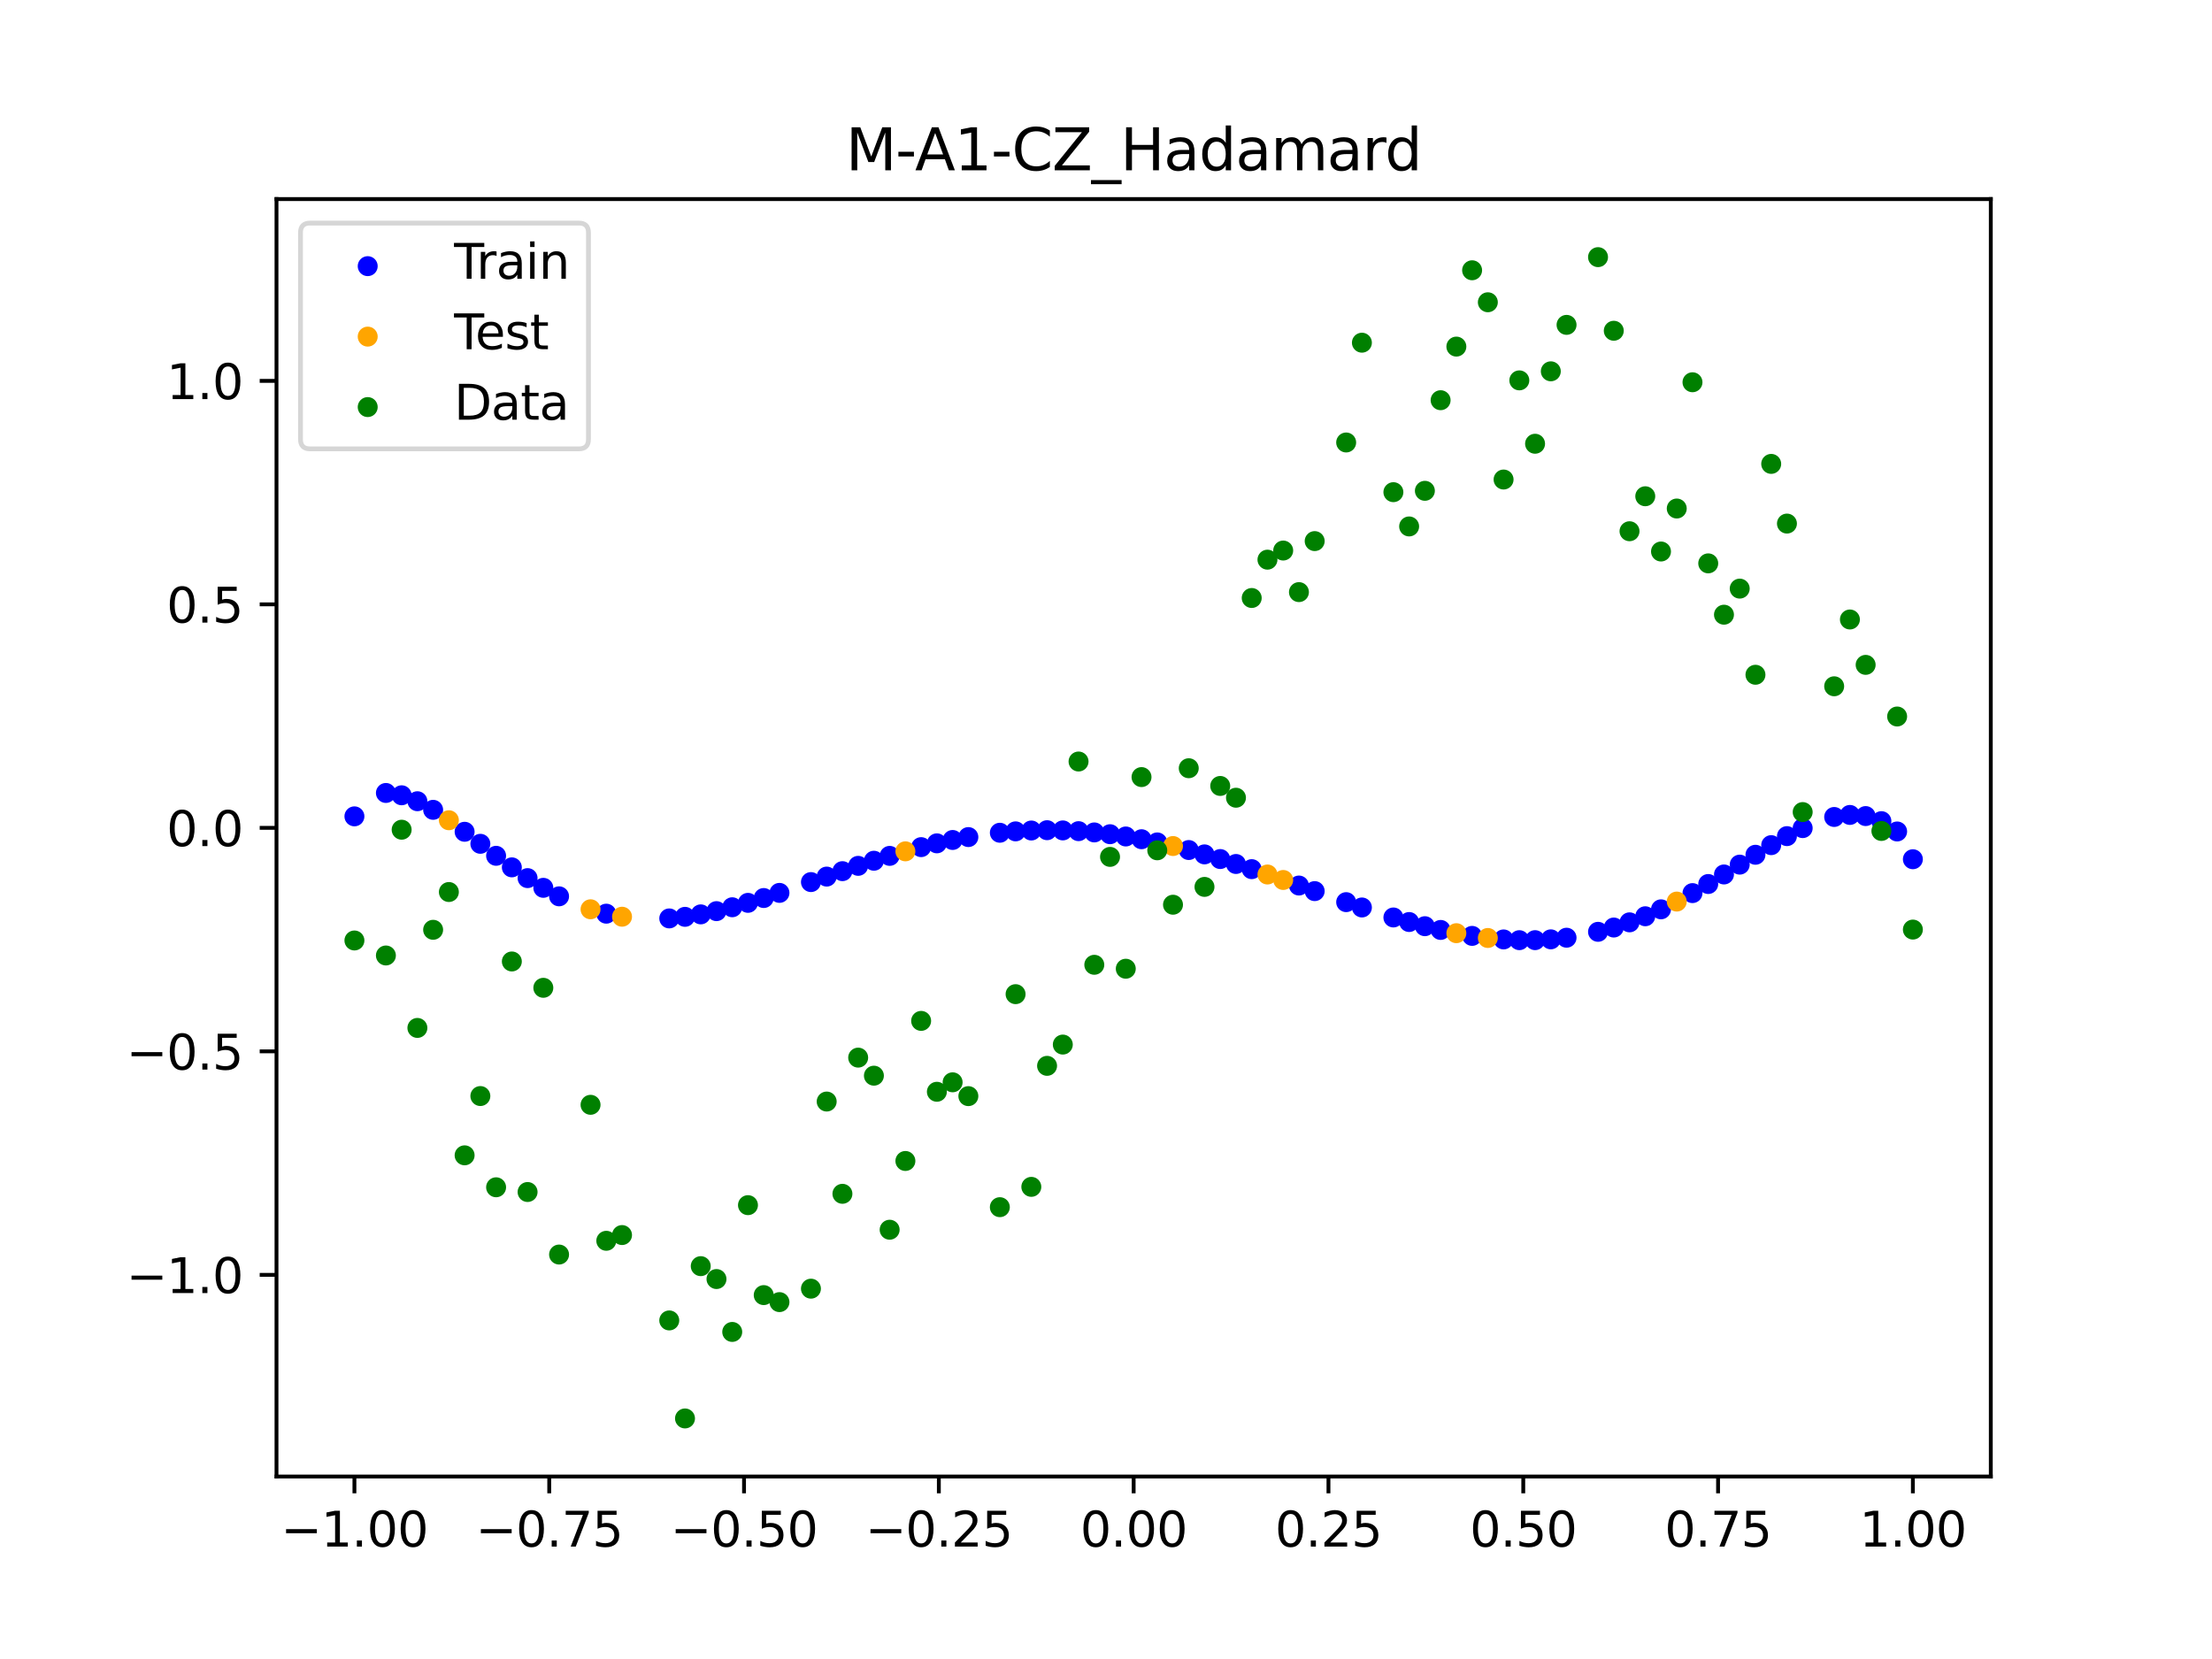 <?xml version="1.0" encoding="utf-8" standalone="no"?>
<!DOCTYPE svg PUBLIC "-//W3C//DTD SVG 1.1//EN"
  "http://www.w3.org/Graphics/SVG/1.1/DTD/svg11.dtd">
<svg xmlns:xlink="http://www.w3.org/1999/xlink" width="460.8pt" height="345.6pt" viewBox="0 0 460.8 345.6" xmlns="http://www.w3.org/2000/svg" version="1.1">
 <defs>
  <style type="text/css">*{stroke-linejoin: round; stroke-linecap: butt}</style>
 </defs>
 <g id="figure_1">
  <g id="patch_1">
   <path d="M 0 345.6 
L 460.8 345.6 
L 460.8 0 
L 0 0 
z
" style="fill: #ffffff"/>
  </g>
  <g id="axes_1">
   <g id="patch_2">
    <path d="M 57.6 307.584 
L 414.72 307.584 
L 414.72 41.472 
L 57.6 41.472 
z
" style="fill: #ffffff"/>
   </g>
   <g id="PathCollection_1">
    <defs>
     <path id="m779fca59e0" d="M 0 1.581 
C 0.419 1.581 0.822 1.415 1.118 1.118 
C 1.415 0.822 1.581 0.419 1.581 0 
C 1.581 -0.419 1.415 -0.822 1.118 -1.118 
C 0.822 -1.415 0.419 -1.581 0 -1.581 
C -0.419 -1.581 -0.822 -1.415 -1.118 -1.118 
C -1.415 -0.822 -1.581 -0.419 -1.581 0 
C -1.581 0.419 -1.415 0.822 -1.118 1.118 
C -0.822 1.415 -0.419 1.581 0 1.581 
z
" style="stroke: #0000ff"/>
    </defs>
    <g clip-path="url(#pa152eccbeb)">
     <use xlink:href="#m779fca59e0" x="178.772" y="180.373" style="fill: #0000ff; stroke: #0000ff"/>
     <use xlink:href="#m779fca59e0" x="234.52" y="174.254" style="fill: #0000ff; stroke: #0000ff"/>
     <use xlink:href="#m779fca59e0" x="142.699" y="190.994" style="fill: #0000ff; stroke: #0000ff"/>
     <use xlink:href="#m779fca59e0" x="336.18" y="193.222" style="fill: #0000ff; stroke: #0000ff"/>
     <use xlink:href="#m779fca59e0" x="198.448" y="174.983" style="fill: #0000ff; stroke: #0000ff"/>
     <use xlink:href="#m779fca59e0" x="80.391" y="165.189" style="fill: #0000ff; stroke: #0000ff"/>
     <use xlink:href="#m779fca59e0" x="382.091" y="170.19" style="fill: #0000ff; stroke: #0000ff"/>
     <use xlink:href="#m779fca59e0" x="391.929" y="171.061" style="fill: #0000ff; stroke: #0000ff"/>
     <use xlink:href="#m779fca59e0" x="106.626" y="180.686" style="fill: #0000ff; stroke: #0000ff"/>
     <use xlink:href="#m779fca59e0" x="300.107" y="193.723" style="fill: #0000ff; stroke: #0000ff"/>
     <use xlink:href="#m779fca59e0" x="159.096" y="187.075" style="fill: #0000ff; stroke: #0000ff"/>
     <use xlink:href="#m779fca59e0" x="368.973" y="176.06" style="fill: #0000ff; stroke: #0000ff"/>
     <use xlink:href="#m779fca59e0" x="319.783" y="195.851" style="fill: #0000ff; stroke: #0000ff"/>
     <use xlink:href="#m779fca59e0" x="113.185" y="184.951" style="fill: #0000ff; stroke: #0000ff"/>
     <use xlink:href="#m779fca59e0" x="398.487" y="178.995" style="fill: #0000ff; stroke: #0000ff"/>
     <use xlink:href="#m779fca59e0" x="155.816" y="188.081" style="fill: #0000ff; stroke: #0000ff"/>
     <use xlink:href="#m779fca59e0" x="355.856" y="184.157" style="fill: #0000ff; stroke: #0000ff"/>
     <use xlink:href="#m779fca59e0" x="211.565" y="173.189" style="fill: #0000ff; stroke: #0000ff"/>
     <use xlink:href="#m779fca59e0" x="126.302" y="190.336" style="fill: #0000ff; stroke: #0000ff"/>
     <use xlink:href="#m779fca59e0" x="254.196" y="178.955" style="fill: #0000ff; stroke: #0000ff"/>
     <use xlink:href="#m779fca59e0" x="270.593" y="184.473" style="fill: #0000ff; stroke: #0000ff"/>
     <use xlink:href="#m779fca59e0" x="346.018" y="189.429" style="fill: #0000ff; stroke: #0000ff"/>
     <use xlink:href="#m779fca59e0" x="290.269" y="191.126" style="fill: #0000ff; stroke: #0000ff"/>
     <use xlink:href="#m779fca59e0" x="339.459" y="192.141" style="fill: #0000ff; stroke: #0000ff"/>
     <use xlink:href="#m779fca59e0" x="241.079" y="175.491" style="fill: #0000ff; stroke: #0000ff"/>
     <use xlink:href="#m779fca59e0" x="208.286" y="173.478" style="fill: #0000ff; stroke: #0000ff"/>
     <use xlink:href="#m779fca59e0" x="195.168" y="175.683" style="fill: #0000ff; stroke: #0000ff"/>
     <use xlink:href="#m779fca59e0" x="273.872" y="185.636" style="fill: #0000ff; stroke: #0000ff"/>
     <use xlink:href="#m779fca59e0" x="306.666" y="194.962" style="fill: #0000ff; stroke: #0000ff"/>
     <use xlink:href="#m779fca59e0" x="362.415" y="180.119" style="fill: #0000ff; stroke: #0000ff"/>
     <use xlink:href="#m779fca59e0" x="172.213" y="182.61" style="fill: #0000ff; stroke: #0000ff"/>
     <use xlink:href="#m779fca59e0" x="109.905" y="182.927" style="fill: #0000ff; stroke: #0000ff"/>
     <use xlink:href="#m779fca59e0" x="326.342" y="195.342" style="fill: #0000ff; stroke: #0000ff"/>
     <use xlink:href="#m779fca59e0" x="185.33" y="178.296" style="fill: #0000ff; stroke: #0000ff"/>
     <use xlink:href="#m779fca59e0" x="86.95" y="166.911" style="fill: #0000ff; stroke: #0000ff"/>
     <use xlink:href="#m779fca59e0" x="182.051" y="179.308" style="fill: #0000ff; stroke: #0000ff"/>
     <use xlink:href="#m779fca59e0" x="214.844" y="173.011" style="fill: #0000ff; stroke: #0000ff"/>
     <use xlink:href="#m779fca59e0" x="385.37" y="169.766" style="fill: #0000ff; stroke: #0000ff"/>
     <use xlink:href="#m779fca59e0" x="280.431" y="187.933" style="fill: #0000ff; stroke: #0000ff"/>
     <use xlink:href="#m779fca59e0" x="73.833" y="170.061" style="fill: #0000ff; stroke: #0000ff"/>
     <use xlink:href="#m779fca59e0" x="90.229" y="168.701" style="fill: #0000ff; stroke: #0000ff"/>
     <use xlink:href="#m779fca59e0" x="316.504" y="195.854" style="fill: #0000ff; stroke: #0000ff"/>
     <use xlink:href="#m779fca59e0" x="83.671" y="165.672" style="fill: #0000ff; stroke: #0000ff"/>
     <use xlink:href="#m779fca59e0" x="227.962" y="173.41" style="fill: #0000ff; stroke: #0000ff"/>
     <use xlink:href="#m779fca59e0" x="342.739" y="190.874" style="fill: #0000ff; stroke: #0000ff"/>
     <use xlink:href="#m779fca59e0" x="313.224" y="195.7" style="fill: #0000ff; stroke: #0000ff"/>
     <use xlink:href="#m779fca59e0" x="221.403" y="172.99" style="fill: #0000ff; stroke: #0000ff"/>
     <use xlink:href="#m779fca59e0" x="293.548" y="192.074" style="fill: #0000ff; stroke: #0000ff"/>
     <use xlink:href="#m779fca59e0" x="247.638" y="177.077" style="fill: #0000ff; stroke: #0000ff"/>
     <use xlink:href="#m779fca59e0" x="139.42" y="191.323" style="fill: #0000ff; stroke: #0000ff"/>
     <use xlink:href="#m779fca59e0" x="96.788" y="173.274" style="fill: #0000ff; stroke: #0000ff"/>
     <use xlink:href="#m779fca59e0" x="201.727" y="174.378" style="fill: #0000ff; stroke: #0000ff"/>
     <use xlink:href="#m779fca59e0" x="152.537" y="188.999" style="fill: #0000ff; stroke: #0000ff"/>
     <use xlink:href="#m779fca59e0" x="323.062" y="195.683" style="fill: #0000ff; stroke: #0000ff"/>
     <use xlink:href="#m779fca59e0" x="168.934" y="183.754" style="fill: #0000ff; stroke: #0000ff"/>
     <use xlink:href="#m779fca59e0" x="231.241" y="173.781" style="fill: #0000ff; stroke: #0000ff"/>
     <use xlink:href="#m779fca59e0" x="257.476" y="179.984" style="fill: #0000ff; stroke: #0000ff"/>
     <use xlink:href="#m779fca59e0" x="296.828" y="192.944" style="fill: #0000ff; stroke: #0000ff"/>
     <use xlink:href="#m779fca59e0" x="250.917" y="177.983" style="fill: #0000ff; stroke: #0000ff"/>
     <use xlink:href="#m779fca59e0" x="100.067" y="175.78" style="fill: #0000ff; stroke: #0000ff"/>
     <use xlink:href="#m779fca59e0" x="283.71" y="189.044" style="fill: #0000ff; stroke: #0000ff"/>
     <use xlink:href="#m779fca59e0" x="103.347" y="178.28" style="fill: #0000ff; stroke: #0000ff"/>
     <use xlink:href="#m779fca59e0" x="224.682" y="173.145" style="fill: #0000ff; stroke: #0000ff"/>
     <use xlink:href="#m779fca59e0" x="116.464" y="186.721" style="fill: #0000ff; stroke: #0000ff"/>
     <use xlink:href="#m779fca59e0" x="365.694" y="178.064" style="fill: #0000ff; stroke: #0000ff"/>
     <use xlink:href="#m779fca59e0" x="191.889" y="176.474" style="fill: #0000ff; stroke: #0000ff"/>
     <use xlink:href="#m779fca59e0" x="332.9" y="194.116" style="fill: #0000ff; stroke: #0000ff"/>
     <use xlink:href="#m779fca59e0" x="352.577" y="186.05" style="fill: #0000ff; stroke: #0000ff"/>
     <use xlink:href="#m779fca59e0" x="237.8" y="174.826" style="fill: #0000ff; stroke: #0000ff"/>
     <use xlink:href="#m779fca59e0" x="218.124" y="172.945" style="fill: #0000ff; stroke: #0000ff"/>
     <use xlink:href="#m779fca59e0" x="175.492" y="181.478" style="fill: #0000ff; stroke: #0000ff"/>
     <use xlink:href="#m779fca59e0" x="375.532" y="172.511" style="fill: #0000ff; stroke: #0000ff"/>
     <use xlink:href="#m779fca59e0" x="388.649" y="170.003" style="fill: #0000ff; stroke: #0000ff"/>
     <use xlink:href="#m779fca59e0" x="372.253" y="174.181" style="fill: #0000ff; stroke: #0000ff"/>
     <use xlink:href="#m779fca59e0" x="395.208" y="173.212" style="fill: #0000ff; stroke: #0000ff"/>
     <use xlink:href="#m779fca59e0" x="359.135" y="182.167" style="fill: #0000ff; stroke: #0000ff"/>
     <use xlink:href="#m779fca59e0" x="149.258" y="189.807" style="fill: #0000ff; stroke: #0000ff"/>
     <use xlink:href="#m779fca59e0" x="162.375" y="186.005" style="fill: #0000ff; stroke: #0000ff"/>
     <use xlink:href="#m779fca59e0" x="145.978" y="190.48" style="fill: #0000ff; stroke: #0000ff"/>
     <use xlink:href="#m779fca59e0" x="260.755" y="181.06" style="fill: #0000ff; stroke: #0000ff"/>
    </g>
   </g>
   <g id="PathCollection_2">
    <defs>
     <path id="m899a6a3a1a" d="M 0 1.581 
C 0.419 1.581 0.822 1.415 1.118 1.118 
C 1.415 0.822 1.581 0.419 1.581 0 
C 1.581 -0.419 1.415 -0.822 1.118 -1.118 
C 0.822 -1.415 0.419 -1.581 0 -1.581 
C -0.419 -1.581 -0.822 -1.415 -1.118 -1.118 
C -1.415 -0.822 -1.581 -0.419 -1.581 0 
C -1.581 0.419 -1.415 0.822 -1.118 1.118 
C -0.822 1.415 -0.419 1.581 0 1.581 
z
" style="stroke: #ffa500"/>
    </defs>
    <g clip-path="url(#pa152eccbeb)">
     <use xlink:href="#m899a6a3a1a" x="303.386" y="194.4" style="fill: #ffa500; stroke: #ffa500"/>
     <use xlink:href="#m899a6a3a1a" x="309.945" y="195.399" style="fill: #ffa500; stroke: #ffa500"/>
     <use xlink:href="#m899a6a3a1a" x="349.297" y="187.815" style="fill: #ffa500; stroke: #ffa500"/>
     <use xlink:href="#m899a6a3a1a" x="129.581" y="190.969" style="fill: #ffa500; stroke: #ffa500"/>
     <use xlink:href="#m899a6a3a1a" x="264.034" y="182.174" style="fill: #ffa500; stroke: #ffa500"/>
     <use xlink:href="#m899a6a3a1a" x="267.314" y="183.315" style="fill: #ffa500; stroke: #ffa500"/>
     <use xlink:href="#m899a6a3a1a" x="123.023" y="189.42" style="fill: #ffa500; stroke: #ffa500"/>
     <use xlink:href="#m899a6a3a1a" x="244.358" y="176.244" style="fill: #ffa500; stroke: #ffa500"/>
     <use xlink:href="#m899a6a3a1a" x="188.61" y="177.348" style="fill: #ffa500; stroke: #ffa500"/>
     <use xlink:href="#m899a6a3a1a" x="93.509" y="170.872" style="fill: #ffa500; stroke: #ffa500"/>
    </g>
   </g>
   <g id="PathCollection_3">
    <defs>
     <path id="m092c5dd268" d="M 0 1.581 
C 0.419 1.581 0.822 1.415 1.118 1.118 
C 1.415 0.822 1.581 0.419 1.581 0 
C 1.581 -0.419 1.415 -0.822 1.118 -1.118 
C 0.822 -1.415 0.419 -1.581 0 -1.581 
C -0.419 -1.581 -0.822 -1.415 -1.118 -1.118 
C -1.415 -0.822 -1.581 -0.419 -1.581 0 
C -1.581 0.419 -1.415 0.822 -1.118 1.118 
C -0.822 1.415 -0.419 1.581 0 1.581 
z
" style="stroke: #008000"/>
    </defs>
    <g clip-path="url(#pa152eccbeb)">
     <use xlink:href="#m092c5dd268" x="178.772" y="220.323" style="fill: #008000; stroke: #008000"/>
     <use xlink:href="#m092c5dd268" x="234.52" y="201.804" style="fill: #008000; stroke: #008000"/>
     <use xlink:href="#m092c5dd268" x="142.699" y="295.488" style="fill: #008000; stroke: #008000"/>
     <use xlink:href="#m092c5dd268" x="336.18" y="68.903" style="fill: #008000; stroke: #008000"/>
     <use xlink:href="#m092c5dd268" x="198.448" y="225.464" style="fill: #008000; stroke: #008000"/>
     <use xlink:href="#m092c5dd268" x="80.391" y="199.045" style="fill: #008000; stroke: #008000"/>
     <use xlink:href="#m092c5dd268" x="382.091" y="142.966" style="fill: #008000; stroke: #008000"/>
     <use xlink:href="#m092c5dd268" x="391.929" y="173.105" style="fill: #008000; stroke: #008000"/>
     <use xlink:href="#m092c5dd268" x="106.626" y="200.292" style="fill: #008000; stroke: #008000"/>
     <use xlink:href="#m092c5dd268" x="300.107" y="83.37" style="fill: #008000; stroke: #008000"/>
     <use xlink:href="#m092c5dd268" x="159.096" y="269.794" style="fill: #008000; stroke: #008000"/>
     <use xlink:href="#m092c5dd268" x="368.973" y="96.637" style="fill: #008000; stroke: #008000"/>
     <use xlink:href="#m092c5dd268" x="319.783" y="92.44" style="fill: #008000; stroke: #008000"/>
     <use xlink:href="#m092c5dd268" x="113.185" y="205.778" style="fill: #008000; stroke: #008000"/>
     <use xlink:href="#m092c5dd268" x="398.487" y="193.648" style="fill: #008000; stroke: #008000"/>
     <use xlink:href="#m092c5dd268" x="155.816" y="251.055" style="fill: #008000; stroke: #008000"/>
     <use xlink:href="#m092c5dd268" x="355.856" y="117.359" style="fill: #008000; stroke: #008000"/>
     <use xlink:href="#m092c5dd268" x="211.565" y="207.101" style="fill: #008000; stroke: #008000"/>
     <use xlink:href="#m092c5dd268" x="126.302" y="258.48" style="fill: #008000; stroke: #008000"/>
     <use xlink:href="#m092c5dd268" x="254.196" y="163.728" style="fill: #008000; stroke: #008000"/>
     <use xlink:href="#m092c5dd268" x="270.593" y="123.348" style="fill: #008000; stroke: #008000"/>
     <use xlink:href="#m092c5dd268" x="346.018" y="114.889" style="fill: #008000; stroke: #008000"/>
     <use xlink:href="#m092c5dd268" x="290.269" y="102.528" style="fill: #008000; stroke: #008000"/>
     <use xlink:href="#m092c5dd268" x="339.459" y="110.666" style="fill: #008000; stroke: #008000"/>
     <use xlink:href="#m092c5dd268" x="241.079" y="177.133" style="fill: #008000; stroke: #008000"/>
     <use xlink:href="#m092c5dd268" x="208.286" y="251.477" style="fill: #008000; stroke: #008000"/>
     <use xlink:href="#m092c5dd268" x="195.168" y="227.437" style="fill: #008000; stroke: #008000"/>
     <use xlink:href="#m092c5dd268" x="273.872" y="112.721" style="fill: #008000; stroke: #008000"/>
     <use xlink:href="#m092c5dd268" x="306.666" y="56.303" style="fill: #008000; stroke: #008000"/>
     <use xlink:href="#m092c5dd268" x="362.415" y="122.619" style="fill: #008000; stroke: #008000"/>
     <use xlink:href="#m092c5dd268" x="172.213" y="229.472" style="fill: #008000; stroke: #008000"/>
     <use xlink:href="#m092c5dd268" x="109.905" y="248.318" style="fill: #008000; stroke: #008000"/>
     <use xlink:href="#m092c5dd268" x="326.342" y="67.676" style="fill: #008000; stroke: #008000"/>
     <use xlink:href="#m092c5dd268" x="185.33" y="256.174" style="fill: #008000; stroke: #008000"/>
     <use xlink:href="#m092c5dd268" x="86.95" y="214.136" style="fill: #008000; stroke: #008000"/>
     <use xlink:href="#m092c5dd268" x="182.051" y="224.084" style="fill: #008000; stroke: #008000"/>
     <use xlink:href="#m092c5dd268" x="214.844" y="247.244" style="fill: #008000; stroke: #008000"/>
     <use xlink:href="#m092c5dd268" x="385.37" y="129.05" style="fill: #008000; stroke: #008000"/>
     <use xlink:href="#m092c5dd268" x="280.431" y="92.177" style="fill: #008000; stroke: #008000"/>
     <use xlink:href="#m092c5dd268" x="73.833" y="195.919" style="fill: #008000; stroke: #008000"/>
     <use xlink:href="#m092c5dd268" x="90.229" y="193.694" style="fill: #008000; stroke: #008000"/>
     <use xlink:href="#m092c5dd268" x="316.504" y="79.238" style="fill: #008000; stroke: #008000"/>
     <use xlink:href="#m092c5dd268" x="83.671" y="172.844" style="fill: #008000; stroke: #008000"/>
     <use xlink:href="#m092c5dd268" x="227.962" y="200.985" style="fill: #008000; stroke: #008000"/>
     <use xlink:href="#m092c5dd268" x="342.739" y="103.379" style="fill: #008000; stroke: #008000"/>
     <use xlink:href="#m092c5dd268" x="313.224" y="99.894" style="fill: #008000; stroke: #008000"/>
     <use xlink:href="#m092c5dd268" x="221.403" y="217.604" style="fill: #008000; stroke: #008000"/>
     <use xlink:href="#m092c5dd268" x="293.548" y="109.667" style="fill: #008000; stroke: #008000"/>
     <use xlink:href="#m092c5dd268" x="247.638" y="160.036" style="fill: #008000; stroke: #008000"/>
     <use xlink:href="#m092c5dd268" x="139.42" y="275.069" style="fill: #008000; stroke: #008000"/>
     <use xlink:href="#m092c5dd268" x="96.788" y="240.675" style="fill: #008000; stroke: #008000"/>
     <use xlink:href="#m092c5dd268" x="201.727" y="228.344" style="fill: #008000; stroke: #008000"/>
     <use xlink:href="#m092c5dd268" x="152.537" y="277.466" style="fill: #008000; stroke: #008000"/>
     <use xlink:href="#m092c5dd268" x="323.062" y="77.352" style="fill: #008000; stroke: #008000"/>
     <use xlink:href="#m092c5dd268" x="168.934" y="268.453" style="fill: #008000; stroke: #008000"/>
     <use xlink:href="#m092c5dd268" x="231.241" y="178.506" style="fill: #008000; stroke: #008000"/>
     <use xlink:href="#m092c5dd268" x="257.476" y="166.181" style="fill: #008000; stroke: #008000"/>
     <use xlink:href="#m092c5dd268" x="296.828" y="102.245" style="fill: #008000; stroke: #008000"/>
     <use xlink:href="#m092c5dd268" x="250.917" y="184.756" style="fill: #008000; stroke: #008000"/>
     <use xlink:href="#m092c5dd268" x="100.067" y="228.327" style="fill: #008000; stroke: #008000"/>
     <use xlink:href="#m092c5dd268" x="283.71" y="71.389" style="fill: #008000; stroke: #008000"/>
     <use xlink:href="#m092c5dd268" x="103.347" y="247.332" style="fill: #008000; stroke: #008000"/>
     <use xlink:href="#m092c5dd268" x="224.682" y="158.638" style="fill: #008000; stroke: #008000"/>
     <use xlink:href="#m092c5dd268" x="116.464" y="261.345" style="fill: #008000; stroke: #008000"/>
     <use xlink:href="#m092c5dd268" x="365.694" y="140.566" style="fill: #008000; stroke: #008000"/>
     <use xlink:href="#m092c5dd268" x="191.889" y="212.67" style="fill: #008000; stroke: #008000"/>
     <use xlink:href="#m092c5dd268" x="332.9" y="53.568" style="fill: #008000; stroke: #008000"/>
     <use xlink:href="#m092c5dd268" x="352.577" y="79.631" style="fill: #008000; stroke: #008000"/>
     <use xlink:href="#m092c5dd268" x="237.8" y="161.882" style="fill: #008000; stroke: #008000"/>
     <use xlink:href="#m092c5dd268" x="218.124" y="222.035" style="fill: #008000; stroke: #008000"/>
     <use xlink:href="#m092c5dd268" x="175.492" y="248.692" style="fill: #008000; stroke: #008000"/>
     <use xlink:href="#m092c5dd268" x="375.532" y="169.168" style="fill: #008000; stroke: #008000"/>
     <use xlink:href="#m092c5dd268" x="388.649" y="138.503" style="fill: #008000; stroke: #008000"/>
     <use xlink:href="#m092c5dd268" x="372.253" y="109.071" style="fill: #008000; stroke: #008000"/>
     <use xlink:href="#m092c5dd268" x="395.208" y="149.26" style="fill: #008000; stroke: #008000"/>
     <use xlink:href="#m092c5dd268" x="359.135" y="128.053" style="fill: #008000; stroke: #008000"/>
     <use xlink:href="#m092c5dd268" x="149.258" y="266.448" style="fill: #008000; stroke: #008000"/>
     <use xlink:href="#m092c5dd268" x="162.375" y="271.254" style="fill: #008000; stroke: #008000"/>
     <use xlink:href="#m092c5dd268" x="145.978" y="263.762" style="fill: #008000; stroke: #008000"/>
     <use xlink:href="#m092c5dd268" x="260.755" y="124.573" style="fill: #008000; stroke: #008000"/>
    </g>
   </g>
   <g id="PathCollection_4">
    <g clip-path="url(#pa152eccbeb)">
     <use xlink:href="#m092c5dd268" x="303.386" y="72.202" style="fill: #008000; stroke: #008000"/>
     <use xlink:href="#m092c5dd268" x="309.945" y="62.968" style="fill: #008000; stroke: #008000"/>
     <use xlink:href="#m092c5dd268" x="349.297" y="105.934" style="fill: #008000; stroke: #008000"/>
     <use xlink:href="#m092c5dd268" x="129.581" y="257.284" style="fill: #008000; stroke: #008000"/>
     <use xlink:href="#m092c5dd268" x="264.034" y="116.589" style="fill: #008000; stroke: #008000"/>
     <use xlink:href="#m092c5dd268" x="267.314" y="114.688" style="fill: #008000; stroke: #008000"/>
     <use xlink:href="#m092c5dd268" x="123.023" y="230.152" style="fill: #008000; stroke: #008000"/>
     <use xlink:href="#m092c5dd268" x="244.358" y="188.47" style="fill: #008000; stroke: #008000"/>
     <use xlink:href="#m092c5dd268" x="188.61" y="241.853" style="fill: #008000; stroke: #008000"/>
     <use xlink:href="#m092c5dd268" x="93.509" y="185.824" style="fill: #008000; stroke: #008000"/>
    </g>
   </g>
   <g id="matplotlib.axis_1">
    <g id="xtick_1">
     <g id="line2d_1">
      <defs>
       <path id="mae41654f64" d="M 0 0 
L 0 3.5 
" style="stroke: #000000; stroke-width: 0.8"/>
      </defs>
      <g>
       <use xlink:href="#mae41654f64" x="73.833" y="307.584" style="stroke: #000000; stroke-width: 0.8"/>
      </g>
     </g>
     <g id="text_1">
      <!-- −1.00 -->
      <g transform="translate(58.51 322.182) scale(0.1 -0.1)">
       <defs>
        <path id="DejaVuSans-2212" d="M 678 2272 
L 4684 2272 
L 4684 1741 
L 678 1741 
L 678 2272 
z
" transform="scale(0.016)"/>
        <path id="DejaVuSans-31" d="M 794 531 
L 1825 531 
L 1825 4091 
L 703 3866 
L 703 4441 
L 1819 4666 
L 2450 4666 
L 2450 531 
L 3481 531 
L 3481 0 
L 794 0 
L 794 531 
z
" transform="scale(0.016)"/>
        <path id="DejaVuSans-2e" d="M 684 794 
L 1344 794 
L 1344 0 
L 684 0 
L 684 794 
z
" transform="scale(0.016)"/>
        <path id="DejaVuSans-30" d="M 2034 4250 
Q 1547 4250 1301 3770 
Q 1056 3291 1056 2328 
Q 1056 1369 1301 889 
Q 1547 409 2034 409 
Q 2525 409 2770 889 
Q 3016 1369 3016 2328 
Q 3016 3291 2770 3770 
Q 2525 4250 2034 4250 
z
M 2034 4750 
Q 2819 4750 3233 4129 
Q 3647 3509 3647 2328 
Q 3647 1150 3233 529 
Q 2819 -91 2034 -91 
Q 1250 -91 836 529 
Q 422 1150 422 2328 
Q 422 3509 836 4129 
Q 1250 4750 2034 4750 
z
" transform="scale(0.016)"/>
       </defs>
       <use xlink:href="#DejaVuSans-2212"/>
       <use xlink:href="#DejaVuSans-31" x="83.789"/>
       <use xlink:href="#DejaVuSans-2e" x="147.412"/>
       <use xlink:href="#DejaVuSans-30" x="179.199"/>
       <use xlink:href="#DejaVuSans-30" x="242.822"/>
      </g>
     </g>
    </g>
    <g id="xtick_2">
     <g id="line2d_2">
      <g>
       <use xlink:href="#mae41654f64" x="114.415" y="307.584" style="stroke: #000000; stroke-width: 0.8"/>
      </g>
     </g>
     <g id="text_2">
      <!-- −0.75 -->
      <g transform="translate(99.092 322.182) scale(0.1 -0.1)">
       <defs>
        <path id="DejaVuSans-37" d="M 525 4666 
L 3525 4666 
L 3525 4397 
L 1831 0 
L 1172 0 
L 2766 4134 
L 525 4134 
L 525 4666 
z
" transform="scale(0.016)"/>
        <path id="DejaVuSans-35" d="M 691 4666 
L 3169 4666 
L 3169 4134 
L 1269 4134 
L 1269 2991 
Q 1406 3038 1543 3061 
Q 1681 3084 1819 3084 
Q 2600 3084 3056 2656 
Q 3513 2228 3513 1497 
Q 3513 744 3044 326 
Q 2575 -91 1722 -91 
Q 1428 -91 1123 -41 
Q 819 9 494 109 
L 494 744 
Q 775 591 1075 516 
Q 1375 441 1709 441 
Q 2250 441 2565 725 
Q 2881 1009 2881 1497 
Q 2881 1984 2565 2268 
Q 2250 2553 1709 2553 
Q 1456 2553 1204 2497 
Q 953 2441 691 2322 
L 691 4666 
z
" transform="scale(0.016)"/>
       </defs>
       <use xlink:href="#DejaVuSans-2212"/>
       <use xlink:href="#DejaVuSans-30" x="83.789"/>
       <use xlink:href="#DejaVuSans-2e" x="147.412"/>
       <use xlink:href="#DejaVuSans-37" x="179.199"/>
       <use xlink:href="#DejaVuSans-35" x="242.822"/>
      </g>
     </g>
    </g>
    <g id="xtick_3">
     <g id="line2d_3">
      <g>
       <use xlink:href="#mae41654f64" x="154.996" y="307.584" style="stroke: #000000; stroke-width: 0.8"/>
      </g>
     </g>
     <g id="text_3">
      <!-- −0.50 -->
      <g transform="translate(139.674 322.182) scale(0.1 -0.1)">
       <use xlink:href="#DejaVuSans-2212"/>
       <use xlink:href="#DejaVuSans-30" x="83.789"/>
       <use xlink:href="#DejaVuSans-2e" x="147.412"/>
       <use xlink:href="#DejaVuSans-35" x="179.199"/>
       <use xlink:href="#DejaVuSans-30" x="242.822"/>
      </g>
     </g>
    </g>
    <g id="xtick_4">
     <g id="line2d_4">
      <g>
       <use xlink:href="#mae41654f64" x="195.578" y="307.584" style="stroke: #000000; stroke-width: 0.8"/>
      </g>
     </g>
     <g id="text_4">
      <!-- −0.25 -->
      <g transform="translate(180.256 322.182) scale(0.1 -0.1)">
       <defs>
        <path id="DejaVuSans-32" d="M 1228 531 
L 3431 531 
L 3431 0 
L 469 0 
L 469 531 
Q 828 903 1448 1529 
Q 2069 2156 2228 2338 
Q 2531 2678 2651 2914 
Q 2772 3150 2772 3378 
Q 2772 3750 2511 3984 
Q 2250 4219 1831 4219 
Q 1534 4219 1204 4116 
Q 875 4013 500 3803 
L 500 4441 
Q 881 4594 1212 4672 
Q 1544 4750 1819 4750 
Q 2544 4750 2975 4387 
Q 3406 4025 3406 3419 
Q 3406 3131 3298 2873 
Q 3191 2616 2906 2266 
Q 2828 2175 2409 1742 
Q 1991 1309 1228 531 
z
" transform="scale(0.016)"/>
       </defs>
       <use xlink:href="#DejaVuSans-2212"/>
       <use xlink:href="#DejaVuSans-30" x="83.789"/>
       <use xlink:href="#DejaVuSans-2e" x="147.412"/>
       <use xlink:href="#DejaVuSans-32" x="179.199"/>
       <use xlink:href="#DejaVuSans-35" x="242.822"/>
      </g>
     </g>
    </g>
    <g id="xtick_5">
     <g id="line2d_5">
      <g>
       <use xlink:href="#mae41654f64" x="236.16" y="307.584" style="stroke: #000000; stroke-width: 0.8"/>
      </g>
     </g>
     <g id="text_5">
      <!-- 0.00 -->
      <g transform="translate(225.027 322.182) scale(0.1 -0.1)">
       <use xlink:href="#DejaVuSans-30"/>
       <use xlink:href="#DejaVuSans-2e" x="63.623"/>
       <use xlink:href="#DejaVuSans-30" x="95.41"/>
       <use xlink:href="#DejaVuSans-30" x="159.033"/>
      </g>
     </g>
    </g>
    <g id="xtick_6">
     <g id="line2d_6">
      <g>
       <use xlink:href="#mae41654f64" x="276.742" y="307.584" style="stroke: #000000; stroke-width: 0.8"/>
      </g>
     </g>
     <g id="text_6">
      <!-- 0.25 -->
      <g transform="translate(265.609 322.182) scale(0.1 -0.1)">
       <use xlink:href="#DejaVuSans-30"/>
       <use xlink:href="#DejaVuSans-2e" x="63.623"/>
       <use xlink:href="#DejaVuSans-32" x="95.41"/>
       <use xlink:href="#DejaVuSans-35" x="159.033"/>
      </g>
     </g>
    </g>
    <g id="xtick_7">
     <g id="line2d_7">
      <g>
       <use xlink:href="#mae41654f64" x="317.324" y="307.584" style="stroke: #000000; stroke-width: 0.8"/>
      </g>
     </g>
     <g id="text_7">
      <!-- 0.50 -->
      <g transform="translate(306.191 322.182) scale(0.1 -0.1)">
       <use xlink:href="#DejaVuSans-30"/>
       <use xlink:href="#DejaVuSans-2e" x="63.623"/>
       <use xlink:href="#DejaVuSans-35" x="95.41"/>
       <use xlink:href="#DejaVuSans-30" x="159.033"/>
      </g>
     </g>
    </g>
    <g id="xtick_8">
     <g id="line2d_8">
      <g>
       <use xlink:href="#mae41654f64" x="357.905" y="307.584" style="stroke: #000000; stroke-width: 0.8"/>
      </g>
     </g>
     <g id="text_8">
      <!-- 0.75 -->
      <g transform="translate(346.773 322.182) scale(0.1 -0.1)">
       <use xlink:href="#DejaVuSans-30"/>
       <use xlink:href="#DejaVuSans-2e" x="63.623"/>
       <use xlink:href="#DejaVuSans-37" x="95.41"/>
       <use xlink:href="#DejaVuSans-35" x="159.033"/>
      </g>
     </g>
    </g>
    <g id="xtick_9">
     <g id="line2d_9">
      <g>
       <use xlink:href="#mae41654f64" x="398.487" y="307.584" style="stroke: #000000; stroke-width: 0.8"/>
      </g>
     </g>
     <g id="text_9">
      <!-- 1.00 -->
      <g transform="translate(387.354 322.182) scale(0.1 -0.1)">
       <use xlink:href="#DejaVuSans-31"/>
       <use xlink:href="#DejaVuSans-2e" x="63.623"/>
       <use xlink:href="#DejaVuSans-30" x="95.41"/>
       <use xlink:href="#DejaVuSans-30" x="159.033"/>
      </g>
     </g>
    </g>
   </g>
   <g id="matplotlib.axis_2">
    <g id="ytick_1">
     <g id="line2d_10">
      <defs>
       <path id="mc4180325bb" d="M 0 0 
L -3.5 0 
" style="stroke: #000000; stroke-width: 0.8"/>
      </defs>
      <g>
       <use xlink:href="#mc4180325bb" x="57.6" y="265.57" style="stroke: #000000; stroke-width: 0.8"/>
      </g>
     </g>
     <g id="text_10">
      <!-- −1.0 -->
      <g transform="translate(26.317 269.37) scale(0.1 -0.1)">
       <use xlink:href="#DejaVuSans-2212"/>
       <use xlink:href="#DejaVuSans-31" x="83.789"/>
       <use xlink:href="#DejaVuSans-2e" x="147.412"/>
       <use xlink:href="#DejaVuSans-30" x="179.199"/>
      </g>
     </g>
    </g>
    <g id="ytick_2">
     <g id="line2d_11">
      <g>
       <use xlink:href="#mc4180325bb" x="57.6" y="219.014" style="stroke: #000000; stroke-width: 0.8"/>
      </g>
     </g>
     <g id="text_11">
      <!-- −0.5 -->
      <g transform="translate(26.317 222.813) scale(0.1 -0.1)">
       <use xlink:href="#DejaVuSans-2212"/>
       <use xlink:href="#DejaVuSans-30" x="83.789"/>
       <use xlink:href="#DejaVuSans-2e" x="147.412"/>
       <use xlink:href="#DejaVuSans-35" x="179.199"/>
      </g>
     </g>
    </g>
    <g id="ytick_3">
     <g id="line2d_12">
      <g>
       <use xlink:href="#mc4180325bb" x="57.6" y="172.457" style="stroke: #000000; stroke-width: 0.8"/>
      </g>
     </g>
     <g id="text_12">
      <!-- 0.0 -->
      <g transform="translate(34.697 176.256) scale(0.1 -0.1)">
       <use xlink:href="#DejaVuSans-30"/>
       <use xlink:href="#DejaVuSans-2e" x="63.623"/>
       <use xlink:href="#DejaVuSans-30" x="95.41"/>
      </g>
     </g>
    </g>
    <g id="ytick_4">
     <g id="line2d_13">
      <g>
       <use xlink:href="#mc4180325bb" x="57.6" y="125.9" style="stroke: #000000; stroke-width: 0.8"/>
      </g>
     </g>
     <g id="text_13">
      <!-- 0.5 -->
      <g transform="translate(34.697 129.699) scale(0.1 -0.1)">
       <use xlink:href="#DejaVuSans-30"/>
       <use xlink:href="#DejaVuSans-2e" x="63.623"/>
       <use xlink:href="#DejaVuSans-35" x="95.41"/>
      </g>
     </g>
    </g>
    <g id="ytick_5">
     <g id="line2d_14">
      <g>
       <use xlink:href="#mc4180325bb" x="57.6" y="79.343" style="stroke: #000000; stroke-width: 0.8"/>
      </g>
     </g>
     <g id="text_14">
      <!-- 1.0 -->
      <g transform="translate(34.697 83.143) scale(0.1 -0.1)">
       <use xlink:href="#DejaVuSans-31"/>
       <use xlink:href="#DejaVuSans-2e" x="63.623"/>
       <use xlink:href="#DejaVuSans-30" x="95.41"/>
      </g>
     </g>
    </g>
   </g>
   <g id="patch_3">
    <path d="M 57.6 307.584 
L 57.6 41.472 
" style="fill: none; stroke: #000000; stroke-width: 0.8; stroke-linejoin: miter; stroke-linecap: square"/>
   </g>
   <g id="patch_4">
    <path d="M 414.72 307.584 
L 414.72 41.472 
" style="fill: none; stroke: #000000; stroke-width: 0.8; stroke-linejoin: miter; stroke-linecap: square"/>
   </g>
   <g id="patch_5">
    <path d="M 57.6 307.584 
L 414.72 307.584 
" style="fill: none; stroke: #000000; stroke-width: 0.8; stroke-linejoin: miter; stroke-linecap: square"/>
   </g>
   <g id="patch_6">
    <path d="M 57.6 41.472 
L 414.72 41.472 
" style="fill: none; stroke: #000000; stroke-width: 0.8; stroke-linejoin: miter; stroke-linecap: square"/>
   </g>
   <g id="text_15">
    <!-- M-A1-CZ_Hadamard -->
    <g transform="translate(176.2 35.472) scale(0.12 -0.12)">
     <defs>
      <path id="DejaVuSans-4d" d="M 628 4666 
L 1569 4666 
L 2759 1491 
L 3956 4666 
L 4897 4666 
L 4897 0 
L 4281 0 
L 4281 4097 
L 3078 897 
L 2444 897 
L 1241 4097 
L 1241 0 
L 628 0 
L 628 4666 
z
" transform="scale(0.016)"/>
      <path id="DejaVuSans-2d" d="M 313 2009 
L 1997 2009 
L 1997 1497 
L 313 1497 
L 313 2009 
z
" transform="scale(0.016)"/>
      <path id="DejaVuSans-41" d="M 2188 4044 
L 1331 1722 
L 3047 1722 
L 2188 4044 
z
M 1831 4666 
L 2547 4666 
L 4325 0 
L 3669 0 
L 3244 1197 
L 1141 1197 
L 716 0 
L 50 0 
L 1831 4666 
z
" transform="scale(0.016)"/>
      <path id="DejaVuSans-43" d="M 4122 4306 
L 4122 3641 
Q 3803 3938 3442 4084 
Q 3081 4231 2675 4231 
Q 1875 4231 1450 3742 
Q 1025 3253 1025 2328 
Q 1025 1406 1450 917 
Q 1875 428 2675 428 
Q 3081 428 3442 575 
Q 3803 722 4122 1019 
L 4122 359 
Q 3791 134 3420 21 
Q 3050 -91 2638 -91 
Q 1578 -91 968 557 
Q 359 1206 359 2328 
Q 359 3453 968 4101 
Q 1578 4750 2638 4750 
Q 3056 4750 3426 4639 
Q 3797 4528 4122 4306 
z
" transform="scale(0.016)"/>
      <path id="DejaVuSans-5a" d="M 359 4666 
L 4025 4666 
L 4025 4184 
L 1075 531 
L 4097 531 
L 4097 0 
L 288 0 
L 288 481 
L 3238 4134 
L 359 4134 
L 359 4666 
z
" transform="scale(0.016)"/>
      <path id="DejaVuSans-5f" d="M 3263 -1063 
L 3263 -1509 
L -63 -1509 
L -63 -1063 
L 3263 -1063 
z
" transform="scale(0.016)"/>
      <path id="DejaVuSans-48" d="M 628 4666 
L 1259 4666 
L 1259 2753 
L 3553 2753 
L 3553 4666 
L 4184 4666 
L 4184 0 
L 3553 0 
L 3553 2222 
L 1259 2222 
L 1259 0 
L 628 0 
L 628 4666 
z
" transform="scale(0.016)"/>
      <path id="DejaVuSans-61" d="M 2194 1759 
Q 1497 1759 1228 1600 
Q 959 1441 959 1056 
Q 959 750 1161 570 
Q 1363 391 1709 391 
Q 2188 391 2477 730 
Q 2766 1069 2766 1631 
L 2766 1759 
L 2194 1759 
z
M 3341 1997 
L 3341 0 
L 2766 0 
L 2766 531 
Q 2569 213 2275 61 
Q 1981 -91 1556 -91 
Q 1019 -91 701 211 
Q 384 513 384 1019 
Q 384 1609 779 1909 
Q 1175 2209 1959 2209 
L 2766 2209 
L 2766 2266 
Q 2766 2663 2505 2880 
Q 2244 3097 1772 3097 
Q 1472 3097 1187 3025 
Q 903 2953 641 2809 
L 641 3341 
Q 956 3463 1253 3523 
Q 1550 3584 1831 3584 
Q 2591 3584 2966 3190 
Q 3341 2797 3341 1997 
z
" transform="scale(0.016)"/>
      <path id="DejaVuSans-64" d="M 2906 2969 
L 2906 4863 
L 3481 4863 
L 3481 0 
L 2906 0 
L 2906 525 
Q 2725 213 2448 61 
Q 2172 -91 1784 -91 
Q 1150 -91 751 415 
Q 353 922 353 1747 
Q 353 2572 751 3078 
Q 1150 3584 1784 3584 
Q 2172 3584 2448 3432 
Q 2725 3281 2906 2969 
z
M 947 1747 
Q 947 1113 1208 752 
Q 1469 391 1925 391 
Q 2381 391 2643 752 
Q 2906 1113 2906 1747 
Q 2906 2381 2643 2742 
Q 2381 3103 1925 3103 
Q 1469 3103 1208 2742 
Q 947 2381 947 1747 
z
" transform="scale(0.016)"/>
      <path id="DejaVuSans-6d" d="M 3328 2828 
Q 3544 3216 3844 3400 
Q 4144 3584 4550 3584 
Q 5097 3584 5394 3201 
Q 5691 2819 5691 2113 
L 5691 0 
L 5113 0 
L 5113 2094 
Q 5113 2597 4934 2840 
Q 4756 3084 4391 3084 
Q 3944 3084 3684 2787 
Q 3425 2491 3425 1978 
L 3425 0 
L 2847 0 
L 2847 2094 
Q 2847 2600 2669 2842 
Q 2491 3084 2119 3084 
Q 1678 3084 1418 2786 
Q 1159 2488 1159 1978 
L 1159 0 
L 581 0 
L 581 3500 
L 1159 3500 
L 1159 2956 
Q 1356 3278 1631 3431 
Q 1906 3584 2284 3584 
Q 2666 3584 2933 3390 
Q 3200 3197 3328 2828 
z
" transform="scale(0.016)"/>
      <path id="DejaVuSans-72" d="M 2631 2963 
Q 2534 3019 2420 3045 
Q 2306 3072 2169 3072 
Q 1681 3072 1420 2755 
Q 1159 2438 1159 1844 
L 1159 0 
L 581 0 
L 581 3500 
L 1159 3500 
L 1159 2956 
Q 1341 3275 1631 3429 
Q 1922 3584 2338 3584 
Q 2397 3584 2469 3576 
Q 2541 3569 2628 3553 
L 2631 2963 
z
" transform="scale(0.016)"/>
     </defs>
     <use xlink:href="#DejaVuSans-4d"/>
     <use xlink:href="#DejaVuSans-2d" x="86.279"/>
     <use xlink:href="#DejaVuSans-41" x="120.113"/>
     <use xlink:href="#DejaVuSans-31" x="188.521"/>
     <use xlink:href="#DejaVuSans-2d" x="252.145"/>
     <use xlink:href="#DejaVuSans-43" x="288.229"/>
     <use xlink:href="#DejaVuSans-5a" x="358.053"/>
     <use xlink:href="#DejaVuSans-5f" x="426.559"/>
     <use xlink:href="#DejaVuSans-48" x="476.559"/>
     <use xlink:href="#DejaVuSans-61" x="551.754"/>
     <use xlink:href="#DejaVuSans-64" x="613.033"/>
     <use xlink:href="#DejaVuSans-61" x="676.51"/>
     <use xlink:href="#DejaVuSans-6d" x="737.789"/>
     <use xlink:href="#DejaVuSans-61" x="835.201"/>
     <use xlink:href="#DejaVuSans-72" x="896.48"/>
     <use xlink:href="#DejaVuSans-64" x="935.844"/>
    </g>
   </g>
   <g id="legend_1">
    <g id="patch_7">
     <path d="M 64.6 93.506 
L 120.588 93.506 
Q 122.588 93.506 122.588 91.506 
L 122.588 48.472 
Q 122.588 46.472 120.588 46.472 
L 64.6 46.472 
Q 62.6 46.472 62.6 48.472 
L 62.6 91.506 
Q 62.6 93.506 64.6 93.506 
z
" style="fill: #ffffff; opacity: 0.8; stroke: #cccccc; stroke-linejoin: miter"/>
    </g>
    <g id="PathCollection_5">
     <g>
      <use xlink:href="#m779fca59e0" x="76.6" y="55.445" style="fill: #0000ff; stroke: #0000ff"/>
     </g>
    </g>
    <g id="text_16">
     <!-- Train -->
     <g transform="translate(94.6 58.07) scale(0.1 -0.1)">
      <defs>
       <path id="DejaVuSans-54" d="M -19 4666 
L 3928 4666 
L 3928 4134 
L 2272 4134 
L 2272 0 
L 1638 0 
L 1638 4134 
L -19 4134 
L -19 4666 
z
" transform="scale(0.016)"/>
       <path id="DejaVuSans-69" d="M 603 3500 
L 1178 3500 
L 1178 0 
L 603 0 
L 603 3500 
z
M 603 4863 
L 1178 4863 
L 1178 4134 
L 603 4134 
L 603 4863 
z
" transform="scale(0.016)"/>
       <path id="DejaVuSans-6e" d="M 3513 2113 
L 3513 0 
L 2938 0 
L 2938 2094 
Q 2938 2591 2744 2837 
Q 2550 3084 2163 3084 
Q 1697 3084 1428 2787 
Q 1159 2491 1159 1978 
L 1159 0 
L 581 0 
L 581 3500 
L 1159 3500 
L 1159 2956 
Q 1366 3272 1645 3428 
Q 1925 3584 2291 3584 
Q 2894 3584 3203 3211 
Q 3513 2838 3513 2113 
z
" transform="scale(0.016)"/>
      </defs>
      <use xlink:href="#DejaVuSans-54"/>
      <use xlink:href="#DejaVuSans-72" x="46.334"/>
      <use xlink:href="#DejaVuSans-61" x="87.447"/>
      <use xlink:href="#DejaVuSans-69" x="148.727"/>
      <use xlink:href="#DejaVuSans-6e" x="176.51"/>
     </g>
    </g>
    <g id="PathCollection_6">
     <g>
      <use xlink:href="#m899a6a3a1a" x="76.6" y="70.124" style="fill: #ffa500; stroke: #ffa500"/>
     </g>
    </g>
    <g id="text_17">
     <!-- Test -->
     <g transform="translate(94.6 72.749) scale(0.1 -0.1)">
      <defs>
       <path id="DejaVuSans-65" d="M 3597 1894 
L 3597 1613 
L 953 1613 
Q 991 1019 1311 708 
Q 1631 397 2203 397 
Q 2534 397 2845 478 
Q 3156 559 3463 722 
L 3463 178 
Q 3153 47 2828 -22 
Q 2503 -91 2169 -91 
Q 1331 -91 842 396 
Q 353 884 353 1716 
Q 353 2575 817 3079 
Q 1281 3584 2069 3584 
Q 2775 3584 3186 3129 
Q 3597 2675 3597 1894 
z
M 3022 2063 
Q 3016 2534 2758 2815 
Q 2500 3097 2075 3097 
Q 1594 3097 1305 2825 
Q 1016 2553 972 2059 
L 3022 2063 
z
" transform="scale(0.016)"/>
       <path id="DejaVuSans-73" d="M 2834 3397 
L 2834 2853 
Q 2591 2978 2328 3040 
Q 2066 3103 1784 3103 
Q 1356 3103 1142 2972 
Q 928 2841 928 2578 
Q 928 2378 1081 2264 
Q 1234 2150 1697 2047 
L 1894 2003 
Q 2506 1872 2764 1633 
Q 3022 1394 3022 966 
Q 3022 478 2636 193 
Q 2250 -91 1575 -91 
Q 1294 -91 989 -36 
Q 684 19 347 128 
L 347 722 
Q 666 556 975 473 
Q 1284 391 1588 391 
Q 1994 391 2212 530 
Q 2431 669 2431 922 
Q 2431 1156 2273 1281 
Q 2116 1406 1581 1522 
L 1381 1569 
Q 847 1681 609 1914 
Q 372 2147 372 2553 
Q 372 3047 722 3315 
Q 1072 3584 1716 3584 
Q 2034 3584 2315 3537 
Q 2597 3491 2834 3397 
z
" transform="scale(0.016)"/>
       <path id="DejaVuSans-74" d="M 1172 4494 
L 1172 3500 
L 2356 3500 
L 2356 3053 
L 1172 3053 
L 1172 1153 
Q 1172 725 1289 603 
Q 1406 481 1766 481 
L 2356 481 
L 2356 0 
L 1766 0 
Q 1100 0 847 248 
Q 594 497 594 1153 
L 594 3053 
L 172 3053 
L 172 3500 
L 594 3500 
L 594 4494 
L 1172 4494 
z
" transform="scale(0.016)"/>
      </defs>
      <use xlink:href="#DejaVuSans-54"/>
      <use xlink:href="#DejaVuSans-65" x="44.084"/>
      <use xlink:href="#DejaVuSans-73" x="105.607"/>
      <use xlink:href="#DejaVuSans-74" x="157.707"/>
     </g>
    </g>
    <g id="PathCollection_7">
     <g>
      <use xlink:href="#m092c5dd268" x="76.6" y="84.802" style="fill: #008000; stroke: #008000"/>
     </g>
    </g>
    <g id="text_18">
     <!-- Data -->
     <g transform="translate(94.6 87.427) scale(0.1 -0.1)">
      <defs>
       <path id="DejaVuSans-44" d="M 1259 4147 
L 1259 519 
L 2022 519 
Q 2988 519 3436 956 
Q 3884 1394 3884 2338 
Q 3884 3275 3436 3711 
Q 2988 4147 2022 4147 
L 1259 4147 
z
M 628 4666 
L 1925 4666 
Q 3281 4666 3915 4102 
Q 4550 3538 4550 2338 
Q 4550 1131 3912 565 
Q 3275 0 1925 0 
L 628 0 
L 628 4666 
z
" transform="scale(0.016)"/>
      </defs>
      <use xlink:href="#DejaVuSans-44"/>
      <use xlink:href="#DejaVuSans-61" x="77.002"/>
      <use xlink:href="#DejaVuSans-74" x="138.281"/>
      <use xlink:href="#DejaVuSans-61" x="177.49"/>
     </g>
    </g>
   </g>
  </g>
 </g>
 <defs>
  <clipPath id="pa152eccbeb">
   <rect x="57.6" y="41.472" width="357.12" height="266.112"/>
  </clipPath>
 </defs>
</svg>
